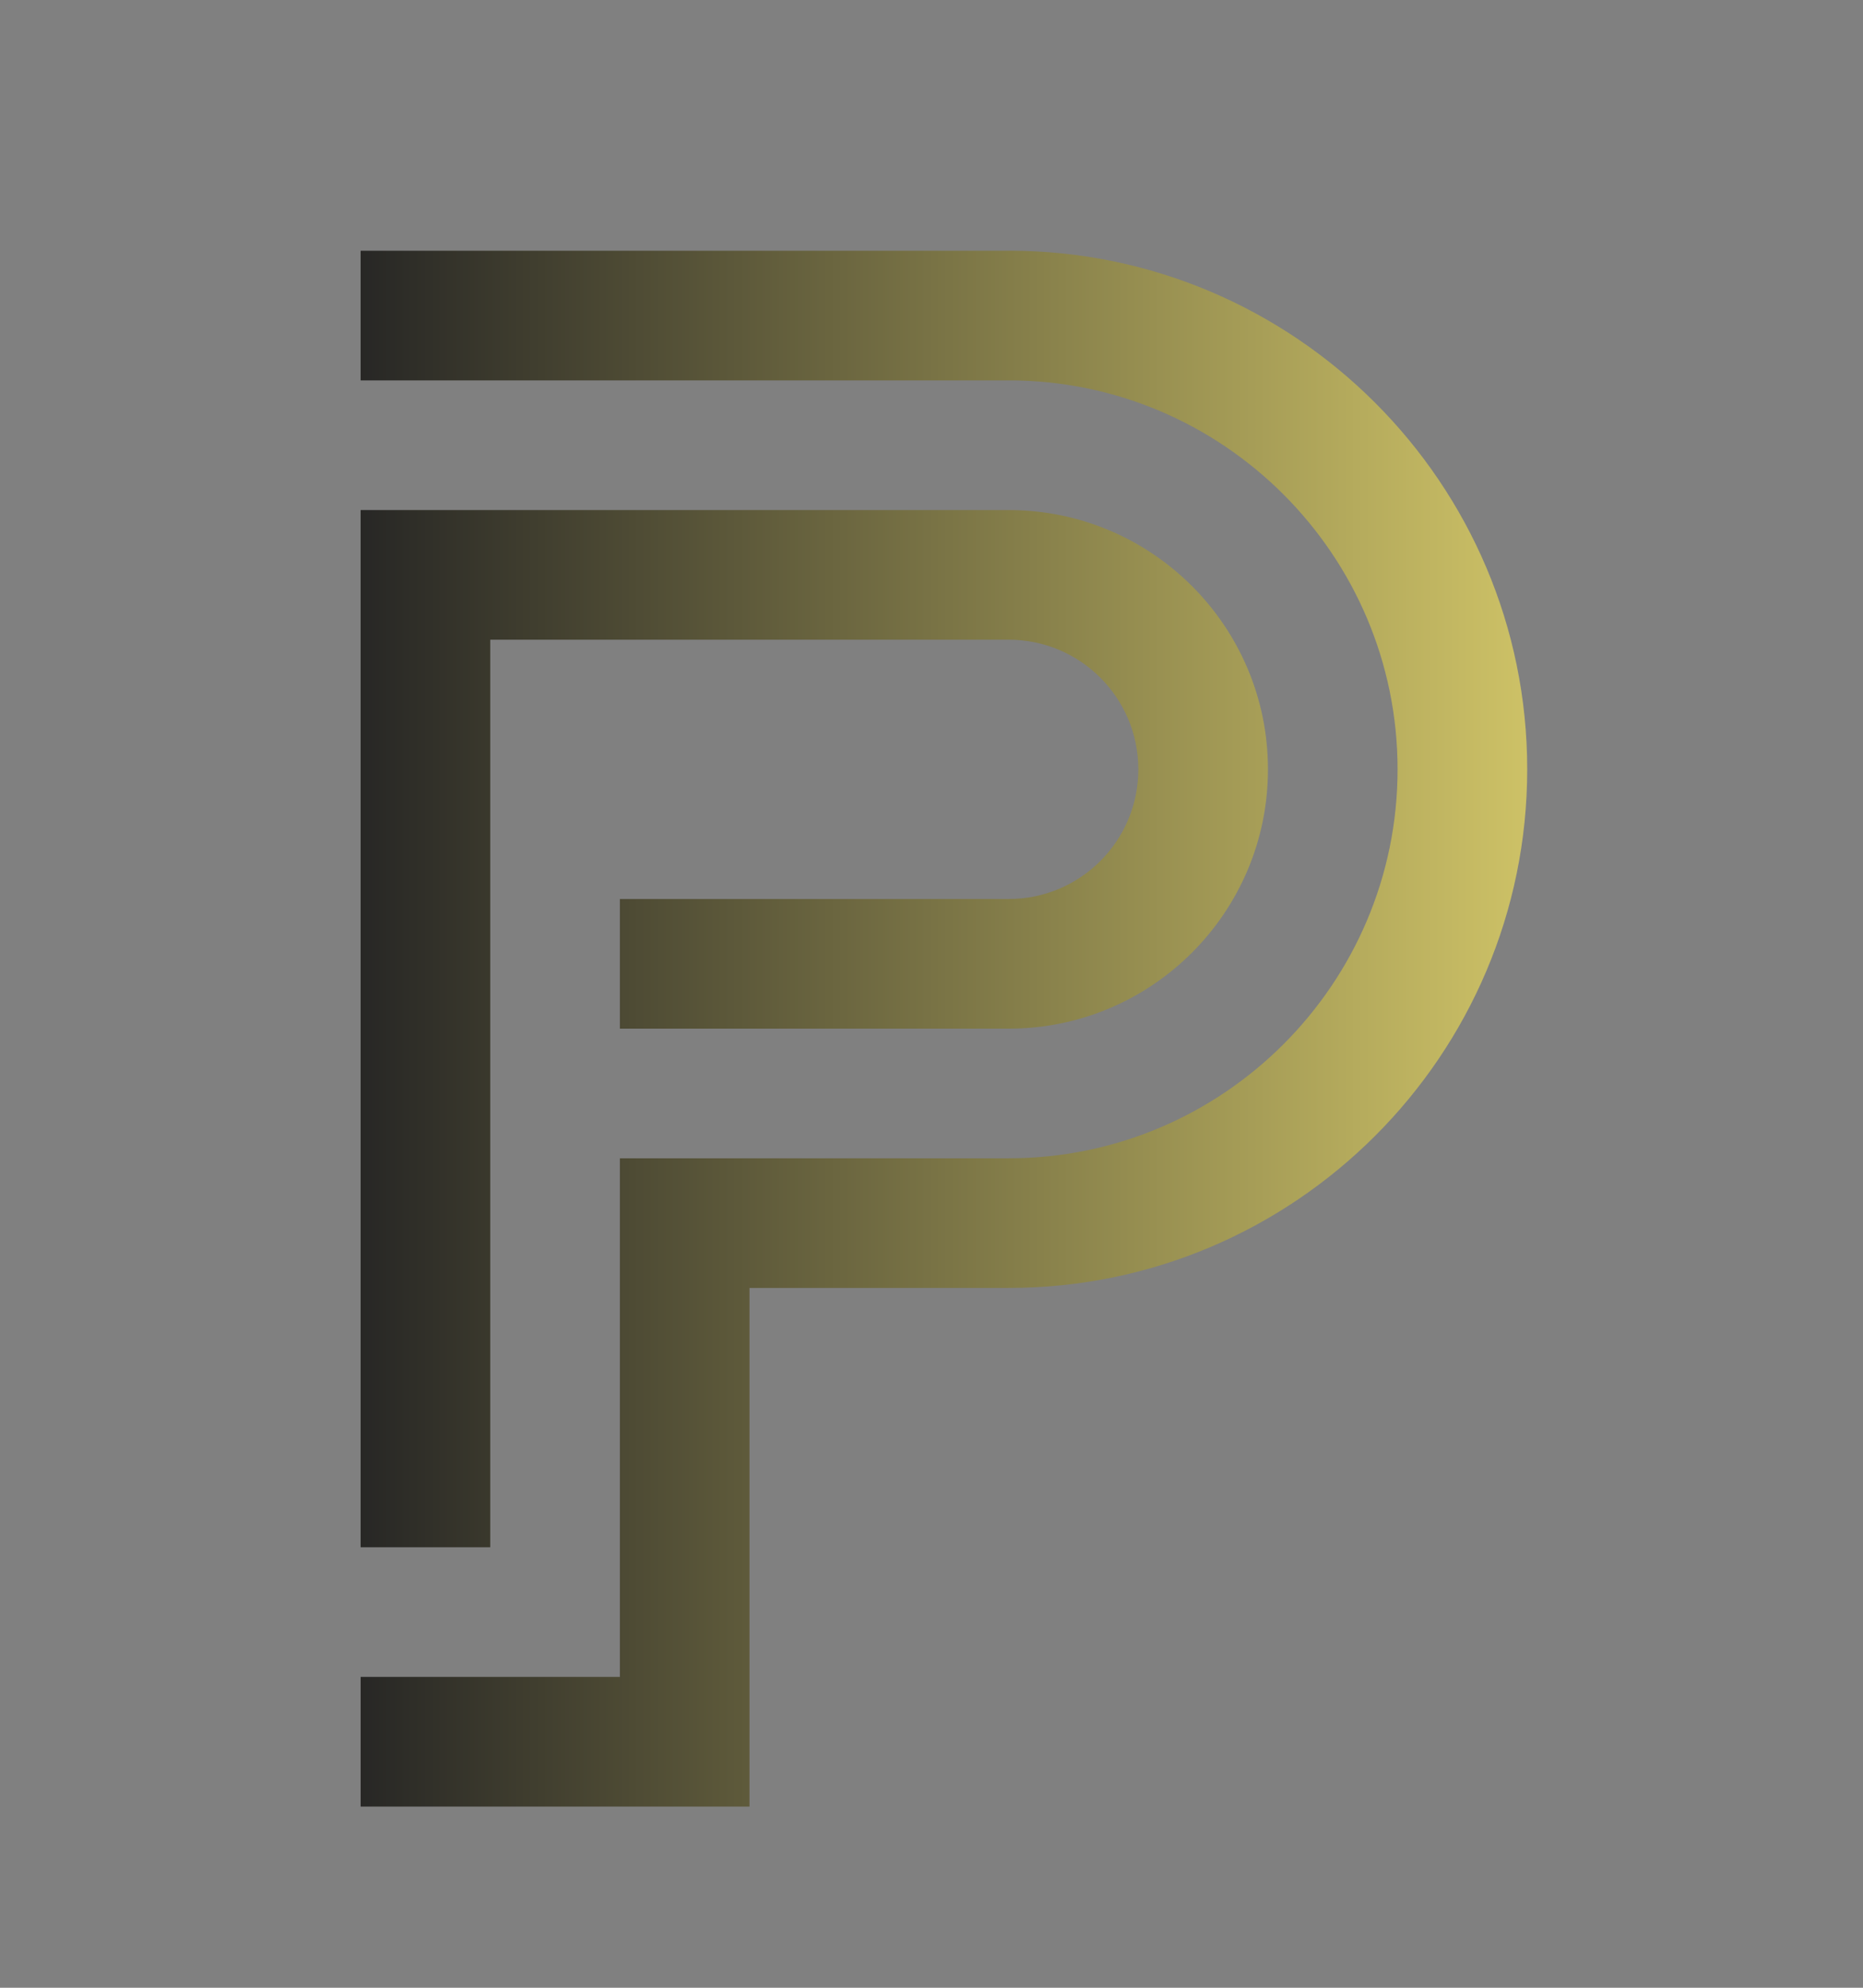 <svg xmlns:mydata="http://www.w3.org/2000/svg" mydata:contrastcolor="7DA1C4" mydata:template="default"
     mydata:presentation="2.5" mydata:layoutType="" mydata:specialFontId="" mydata:id1="393" mydata:id2="184"
     mydata:companyName="PATRIMOINE AMBITION" mydata:companyTagline="Notre ambition votre patrimoine" version="1.1"
     xmlns="http://www.w3.org/2000/svg" xmlns:xlink="http://www.w3.org/1999/xlink" width="75" height="80">
    <rect width="100%" height="100%" fill="#808080" stroke="none"/>
    <defs>
        <linearGradient x1="13" y1="40" x2="75" y2="40" gradientUnits="userSpaceOnUse" id="color-1">
            <stop offset="0" stop-color="#222223"/>
            <stop offset="1" stop-color="#fdee79"/>
        </linearGradient>
    </defs>
    <g fill="none" fill-rule="nonzero" stroke="none" stroke-width="1" stroke-linecap="butt" stroke-linejoin="miter"
       stroke-miterlimit="10" stroke-dasharray="" stroke-dashoffset="0" font-family="none" font-weight="none"
       font-size="none" text-anchor="none" style="mix-blend-mode: normal">
        <g>
            <g fill="url(#color-1)">
                <path d="M40.609,10.091h-26.091v5.218h26.091c8.627,0 15.654,7.027 15.654,15.654c0,8.627 -7.027,15.654 -15.654,15.654h-15.654v20.873h-10.436v5.218h15.654v-20.873h10.436c11.506,0 20.873,-9.367 20.873,-20.873c0,-11.506 -9.367,-20.873 -20.873,-20.873zM19.736,25.746h20.873c2.879,0 5.218,2.339 5.218,5.218c0,2.879 -2.339,5.218 -5.218,5.218h-15.654v5.218h15.654c5.757,0 10.436,-4.679 10.436,-10.436c0,-5.757 -4.679,-10.436 -10.436,-10.436h-26.091v41.745h5.218z"/>
            </g>
        </g>
    </g>
</svg>
